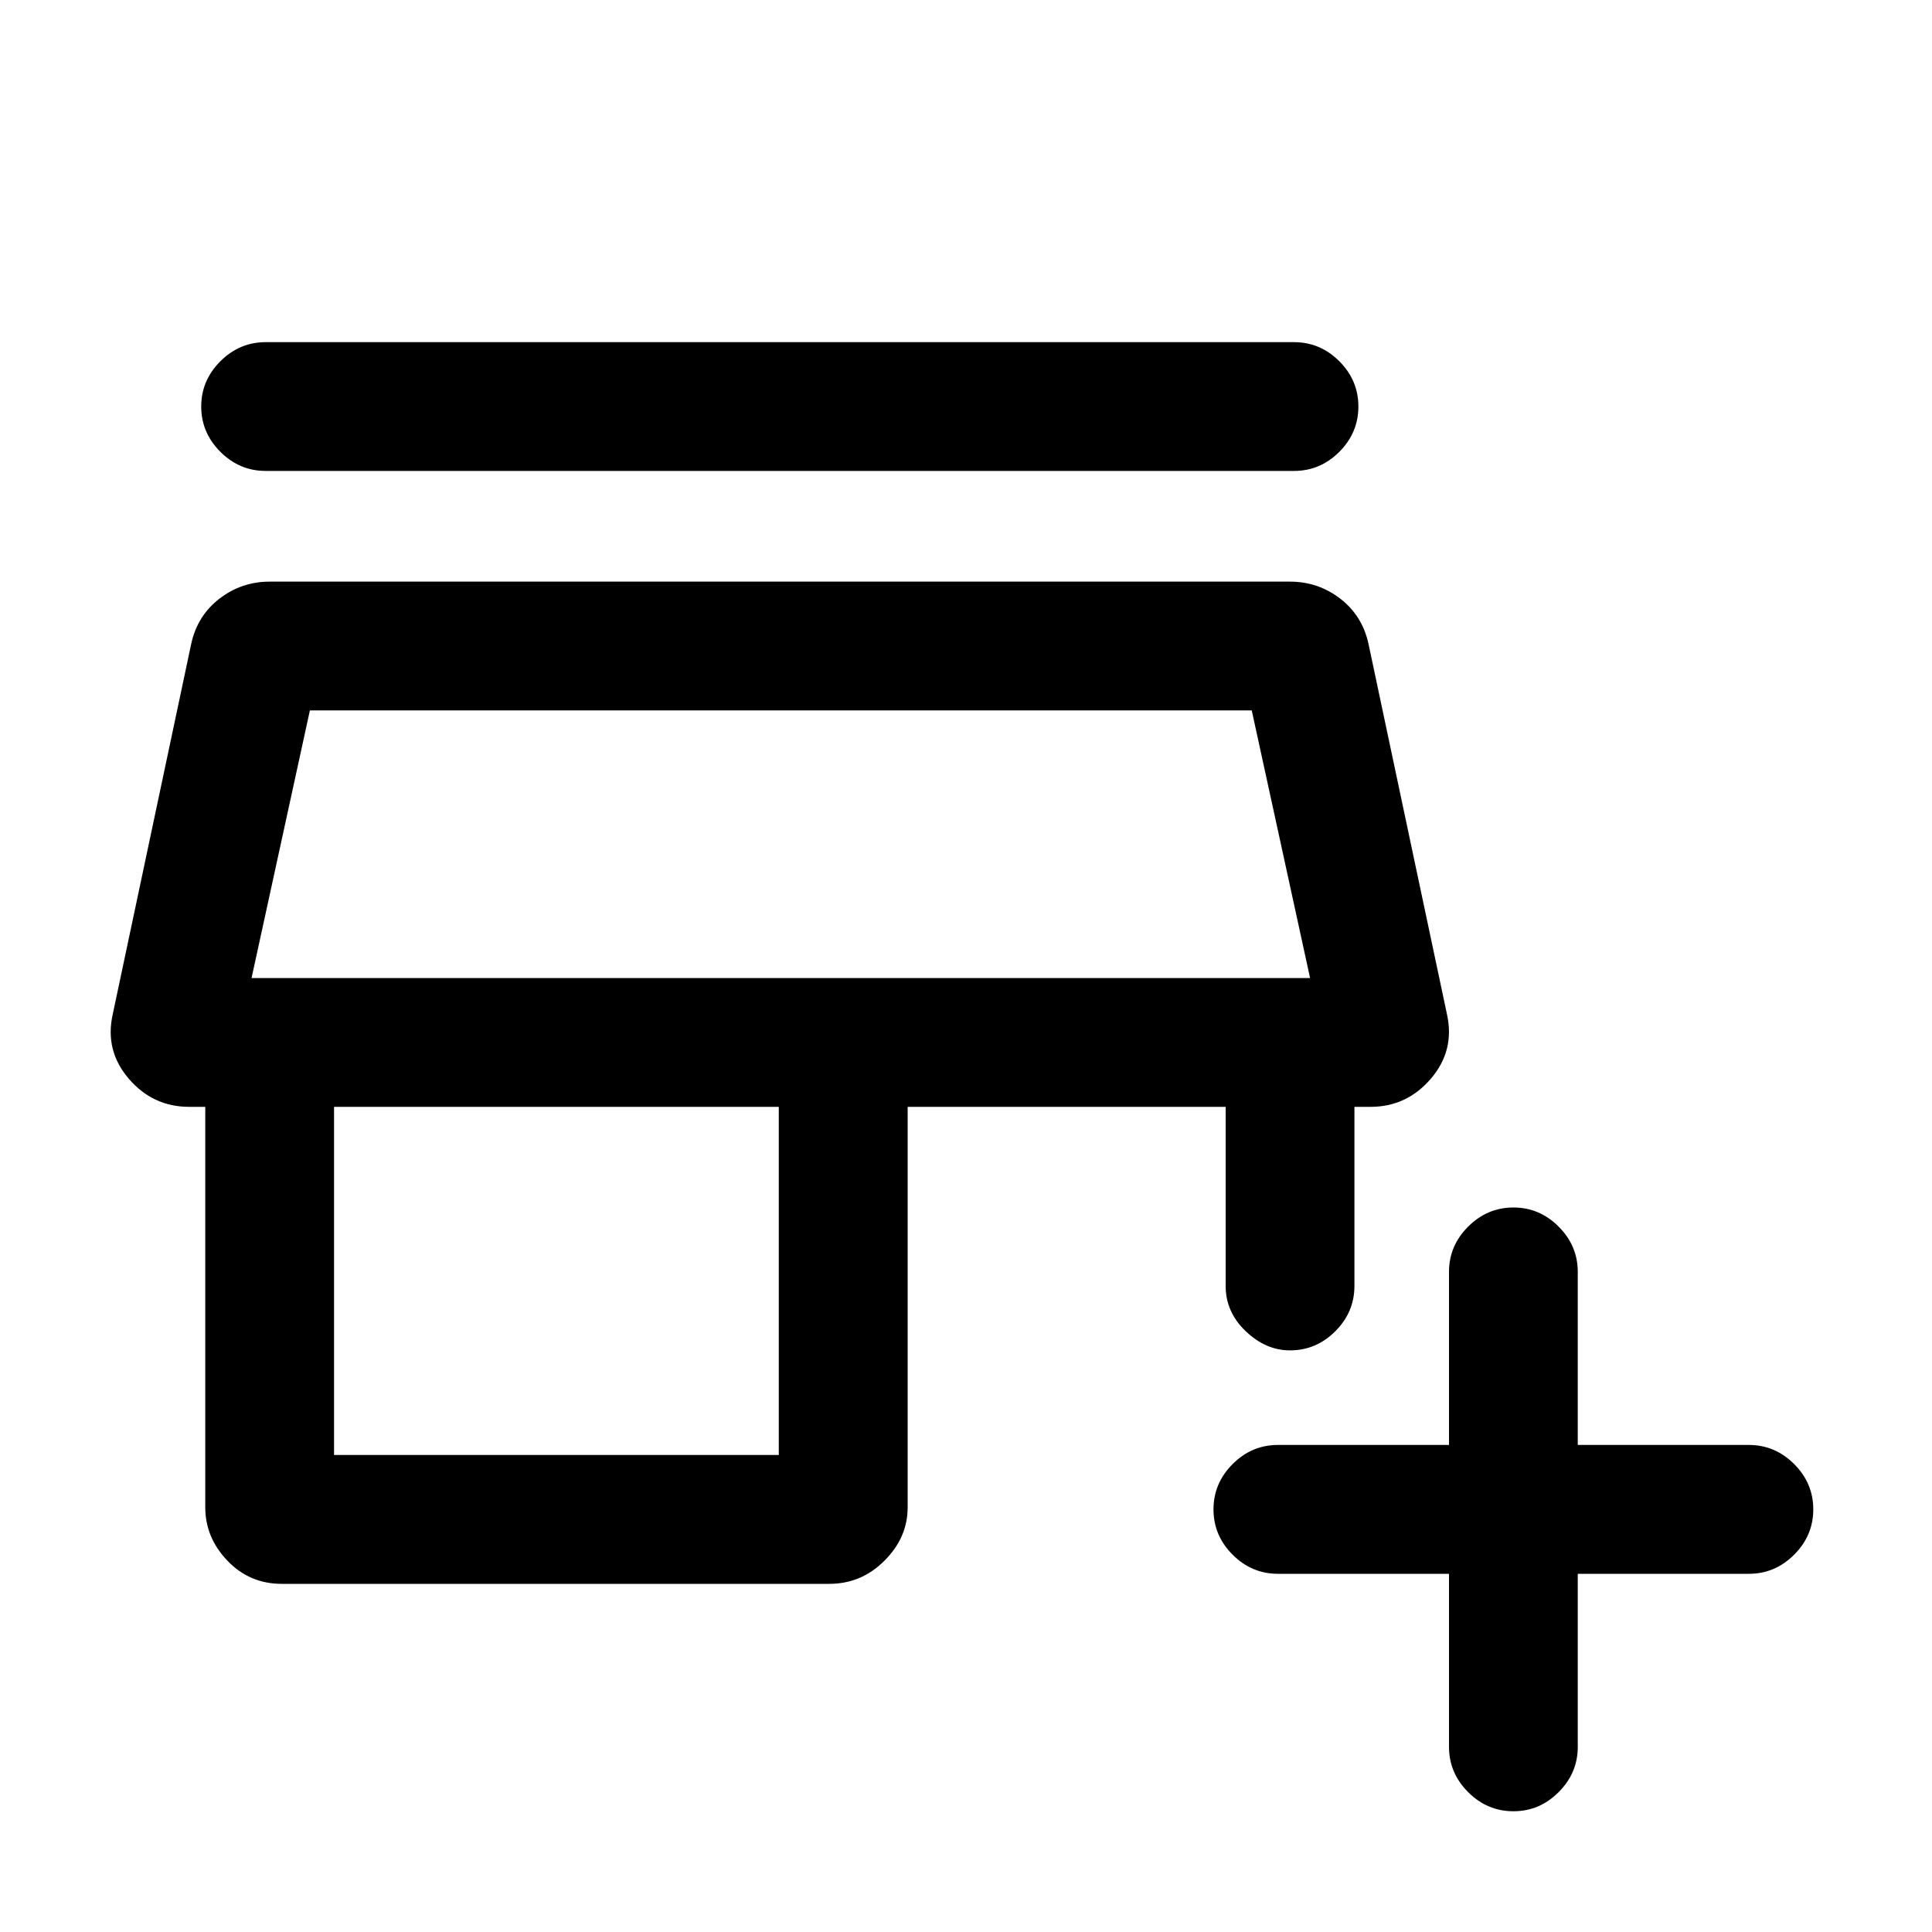 <svg xmlns="http://www.w3.org/2000/svg" height="20" width="20"><path d="M16.333 16.292V18.083Q16.333 18.354 16.135 18.552Q15.938 18.75 15.667 18.75Q15.396 18.75 15.198 18.552Q15 18.354 15 18.083V16.292H13.229Q12.958 16.292 12.76 16.094Q12.562 15.896 12.562 15.625Q12.562 15.354 12.76 15.156Q12.958 14.958 13.229 14.958H15V13.167Q15 12.896 15.198 12.698Q15.396 12.5 15.667 12.5Q15.938 12.5 16.135 12.698Q16.333 12.896 16.333 13.167V14.958H18.104Q18.375 14.958 18.573 15.156Q18.771 15.354 18.771 15.625Q18.771 15.896 18.573 16.094Q18.375 16.292 18.104 16.292ZM2.917 16.396Q2.583 16.396 2.354 16.156Q2.125 15.917 2.125 15.604V11.458H1.958Q1.583 11.458 1.333 11.167Q1.083 10.875 1.167 10.5L1.979 6.667Q2.042 6.375 2.271 6.198Q2.5 6.021 2.792 6.021H13.354Q13.646 6.021 13.875 6.198Q14.104 6.375 14.167 6.667L14.979 10.5Q15.062 10.875 14.812 11.167Q14.562 11.458 14.188 11.458H14.021V13.312Q14.021 13.583 13.823 13.781Q13.625 13.979 13.354 13.979Q13.104 13.979 12.896 13.781Q12.688 13.583 12.688 13.312V11.458H9.396V15.604Q9.396 15.917 9.156 16.156Q8.917 16.396 8.583 16.396ZM3.458 15.062H8.062V11.458H3.458ZM2.604 10.125H13.562ZM2.75 4.875Q2.479 4.875 2.281 4.677Q2.083 4.479 2.083 4.208Q2.083 3.938 2.281 3.74Q2.479 3.542 2.75 3.542H13.396Q13.667 3.542 13.865 3.74Q14.062 3.938 14.062 4.208Q14.062 4.479 13.865 4.677Q13.667 4.875 13.396 4.875ZM2.604 10.125H13.562L12.958 7.354H3.208Z"/></svg>